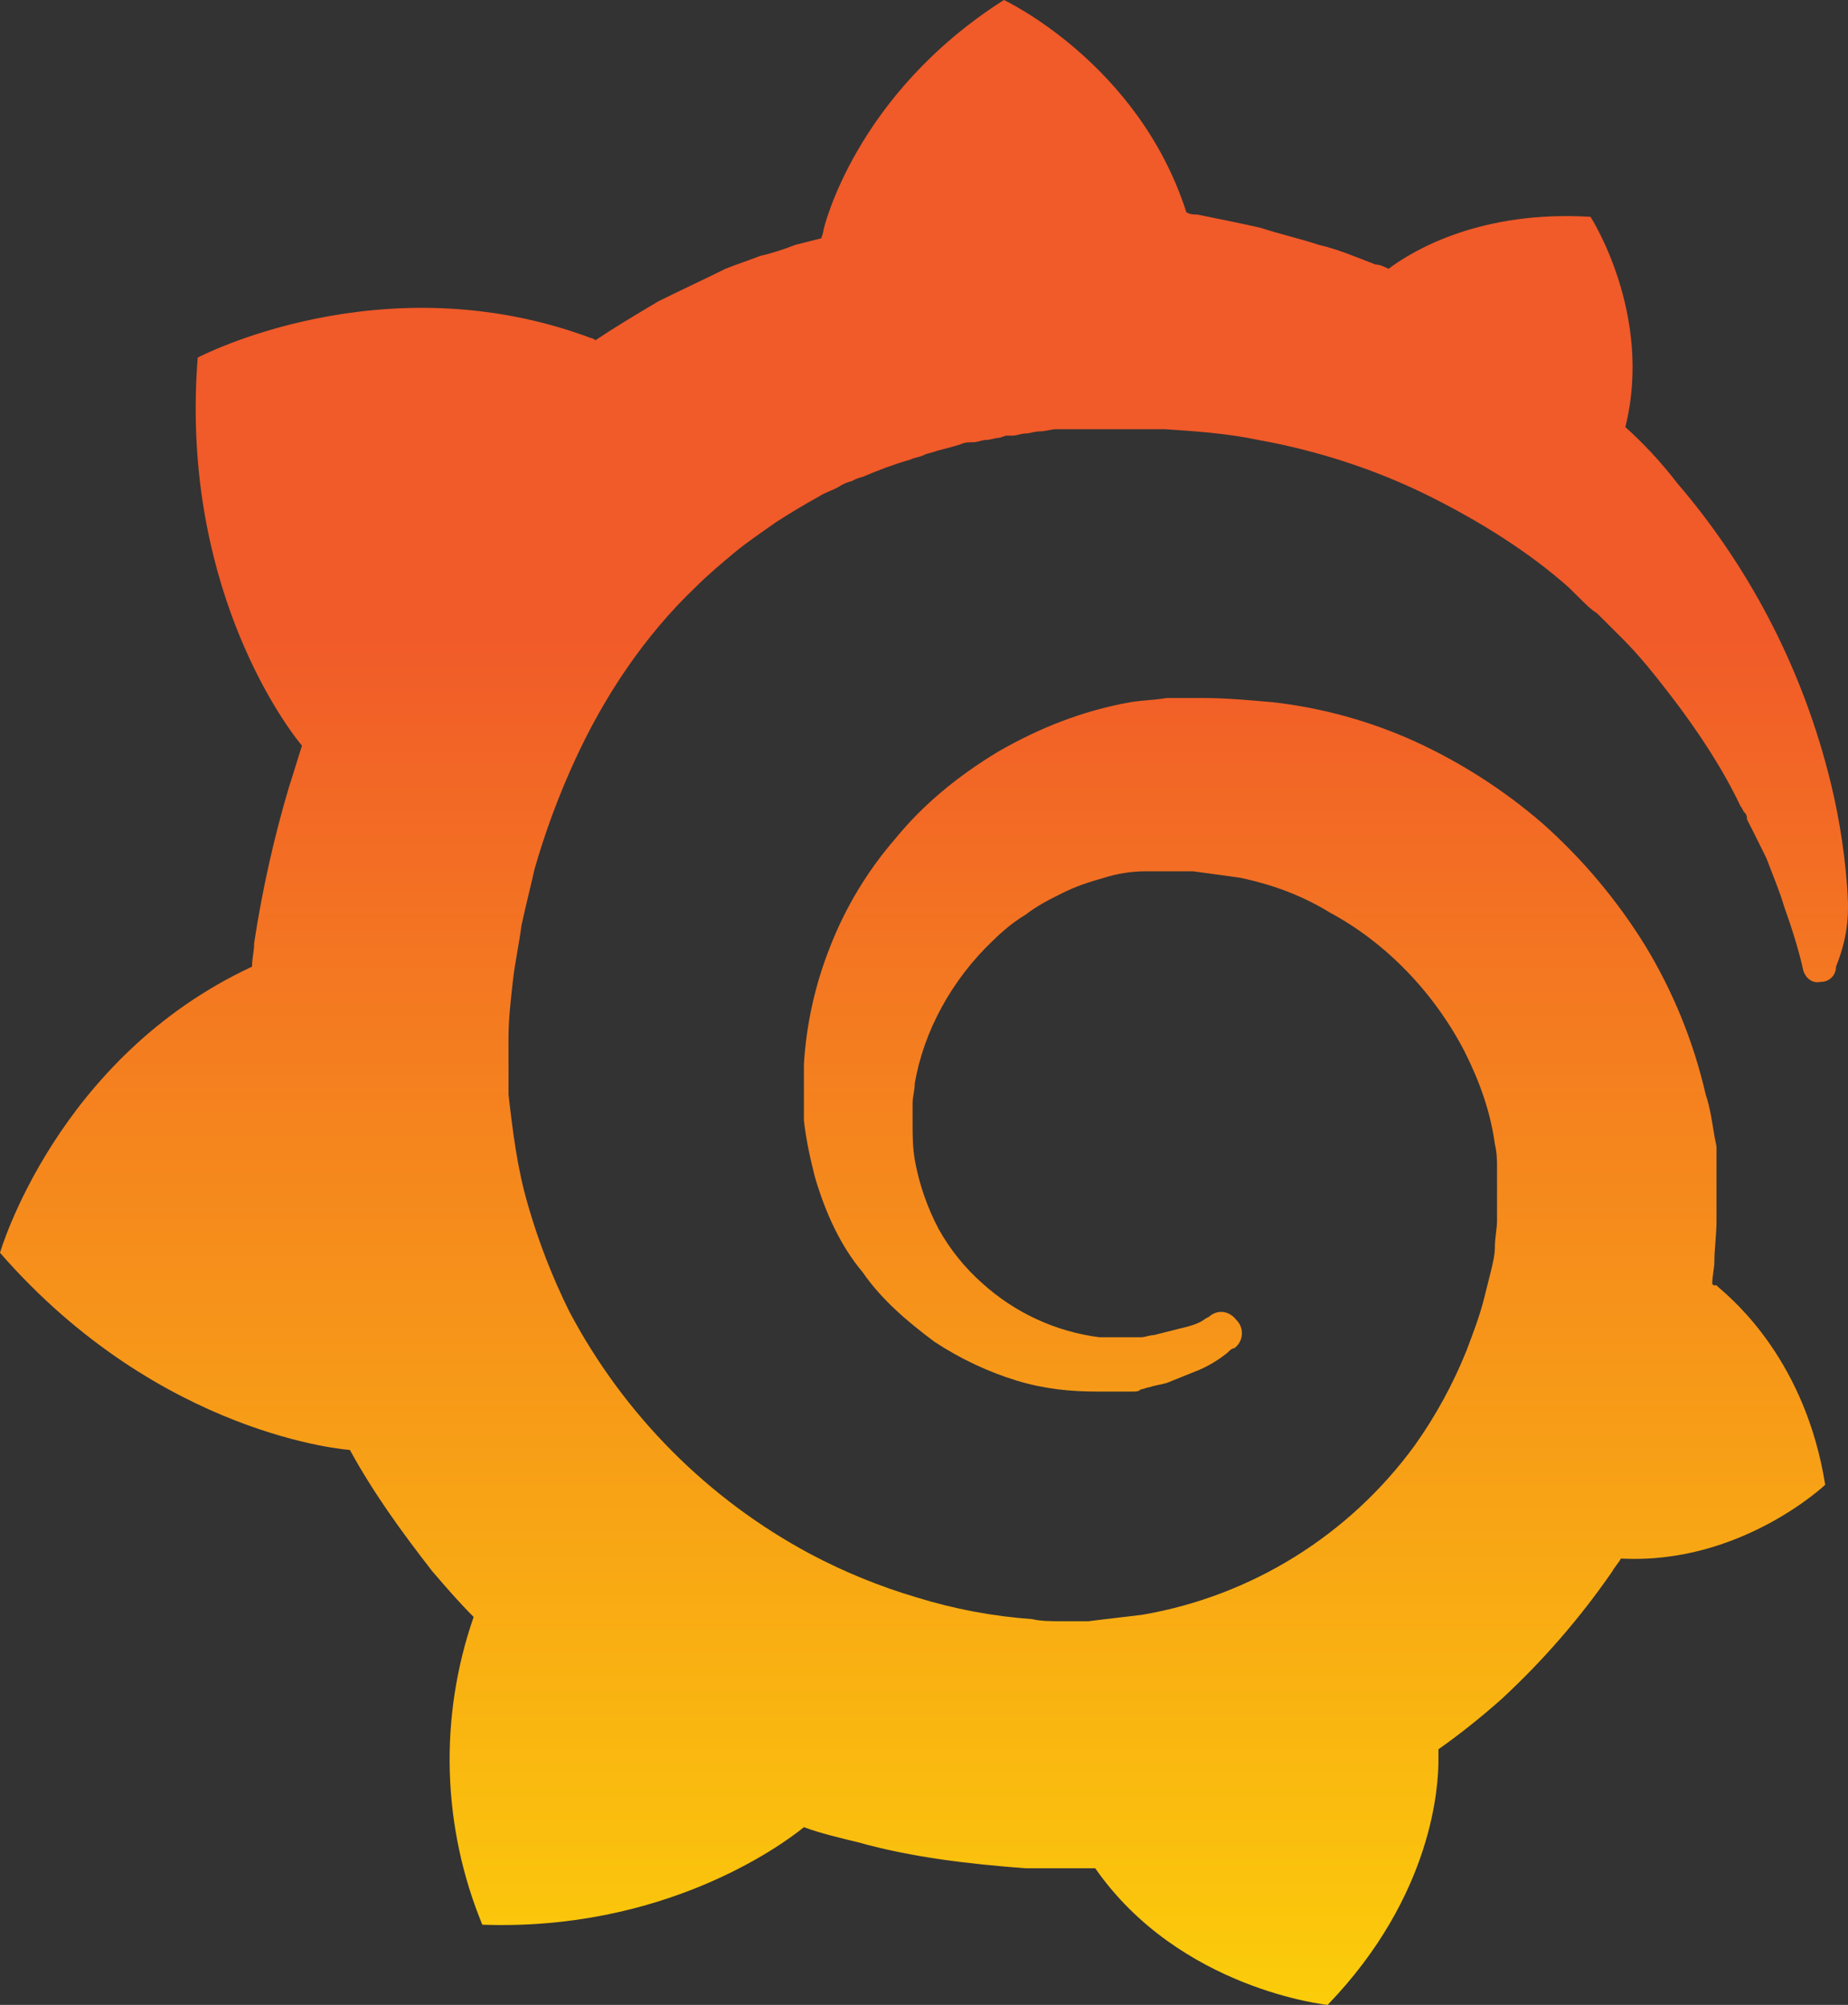 <svg width="59" height="64" viewBox="0 0 59 64" fill="none" xmlns="http://www.w3.org/2000/svg">
<rect x="0" y="0" width="59" height="64" fill="#333333" stroke="none"/>
<path d="M58.966 28.229C58.87 26.99 58.66 25.762 58.34 24.562C57.452 21.192 55.816 18.069 53.553 15.429C53.055 14.78 52.498 14.179 51.891 13.632C52.791 10.034 50.779 6.921 50.779 6.921C47.309 6.711 45.161 7.959 44.33 8.581C44.19 8.512 44.049 8.443 43.913 8.443C43.359 8.233 42.732 7.959 42.11 7.817C41.483 7.611 40.861 7.474 40.234 7.269C39.612 7.127 38.917 6.99 38.223 6.848C38.086 6.848 38.014 6.848 37.877 6.779C36.352 2.011 32.051 0 32.051 0C27.265 3.045 26.293 7.333 26.293 7.333C26.293 7.333 26.293 7.401 26.22 7.607L25.389 7.817C25.044 7.954 24.627 8.091 24.281 8.165C23.932 8.302 23.518 8.439 23.169 8.576C22.474 8.923 21.716 9.271 21.021 9.618C20.326 10.03 19.631 10.446 19.009 10.862C18.936 10.793 18.873 10.793 18.873 10.793C12.211 8.302 6.312 11.415 6.312 11.415C5.758 18.473 8.946 22.971 9.641 23.803C9.505 24.215 9.368 24.699 9.228 25.115C8.743 26.749 8.372 28.413 8.115 30.098C8.115 30.373 8.047 30.583 8.047 30.857C1.803 33.765 0 39.991 0 39.991C5.131 45.874 11.171 46.286 11.171 46.286C11.93 47.671 12.833 48.914 13.805 50.162C14.223 50.647 14.636 51.131 15.122 51.616C14.011 54.814 14.11 58.311 15.399 61.44C21.157 61.646 24.904 58.949 25.666 58.327C26.22 58.533 26.847 58.674 27.401 58.811C29.136 59.296 30.943 59.502 32.742 59.639H34.967C37.669 63.515 42.387 64 42.387 64C45.784 60.471 45.924 56.942 45.924 56.183V56.114V55.977V55.84C46.619 55.351 47.309 54.798 47.936 54.24C49.261 53.016 50.447 51.649 51.474 50.162C51.542 50.025 51.682 49.888 51.751 49.751C55.565 49.957 58.272 47.397 58.272 47.397C57.645 43.451 55.356 41.513 54.87 41.097L54.802 41.029H54.734C54.734 41.029 54.666 41.029 54.666 40.96C54.666 40.754 54.734 40.475 54.734 40.27C54.734 39.854 54.802 39.438 54.802 38.953V38.4V37.641V37.294V36.599L54.734 36.256C54.666 35.84 54.598 35.355 54.457 34.939C54.069 33.253 53.413 31.642 52.514 30.167C51.618 28.723 50.52 27.417 49.253 26.29C48.02 25.224 46.642 24.339 45.161 23.662C43.731 23.016 42.21 22.596 40.652 22.418C39.889 22.35 39.126 22.281 38.363 22.281H38.009H37.255C36.838 22.35 36.488 22.35 36.075 22.418C34.549 22.693 33.159 23.246 31.842 24.009C30.593 24.768 29.481 25.669 28.582 26.775C27.694 27.799 26.989 28.97 26.497 30.235C26.024 31.428 25.744 32.689 25.666 33.97V35.767C25.735 36.393 25.875 37.015 26.016 37.568C26.361 38.747 26.847 39.785 27.542 40.613C28.164 41.513 28.995 42.203 29.831 42.83C30.662 43.378 31.565 43.799 32.465 44.073C33.368 44.347 34.199 44.421 35.03 44.421H36.138C36.279 44.421 36.352 44.421 36.42 44.352C36.488 44.352 36.629 44.283 36.697 44.283C36.906 44.21 37.042 44.21 37.251 44.146L38.295 43.726C38.618 43.584 38.92 43.4 39.194 43.177C39.263 43.104 39.331 43.04 39.403 43.04C39.474 42.99 39.532 42.925 39.574 42.849C39.617 42.774 39.642 42.69 39.648 42.603C39.655 42.517 39.642 42.43 39.612 42.349C39.581 42.268 39.533 42.195 39.471 42.135C39.263 41.861 38.917 41.792 38.64 41.998C38.572 42.066 38.504 42.066 38.431 42.135C38.223 42.272 37.946 42.345 37.669 42.409L36.838 42.619C36.701 42.619 36.561 42.688 36.42 42.688H35.103C33.708 42.51 32.401 41.907 31.356 40.96C30.8 40.467 30.33 39.883 29.967 39.232C29.6 38.537 29.342 37.789 29.204 37.015C29.136 36.603 29.136 36.256 29.136 35.84V35.355V35.218C29.136 35.008 29.204 34.802 29.204 34.597C29.481 32.933 30.385 31.273 31.702 30.025C32.051 29.682 32.396 29.403 32.746 29.198C33.091 28.923 33.504 28.713 33.922 28.507C34.34 28.297 34.753 28.16 35.239 28.023C35.688 27.88 36.157 27.809 36.629 27.813H38.086C38.572 27.881 39.126 27.95 39.612 28.023C40.584 28.229 41.551 28.571 42.455 29.129C44.258 30.098 45.784 31.689 46.755 33.559C47.241 34.523 47.586 35.493 47.727 36.53C47.795 36.805 47.795 37.083 47.795 37.294V38.953C47.795 39.227 47.727 39.506 47.727 39.785C47.727 40.059 47.659 40.334 47.591 40.613L47.382 41.445C47.246 41.998 47.032 42.551 46.824 43.104C46.392 44.182 45.834 45.204 45.161 46.149C43.072 49.008 39.963 50.942 36.488 51.543C35.934 51.616 35.307 51.68 34.753 51.753H33.854C33.577 51.753 33.227 51.753 32.95 51.685C31.702 51.596 30.468 51.364 29.272 50.994C28.097 50.647 26.959 50.183 25.875 49.609C22.598 47.857 19.916 45.159 18.174 41.861C17.634 40.772 17.193 39.637 16.857 38.469C16.512 37.294 16.371 36.119 16.235 34.939V33.559V33.143C16.235 32.521 16.303 31.963 16.371 31.342C16.439 30.72 16.58 30.098 16.648 29.545C16.784 28.919 16.925 28.366 17.066 27.744C17.398 26.585 17.815 25.453 18.314 24.357C19.286 22.208 20.603 20.274 22.197 18.752C22.615 18.336 23.033 17.989 23.446 17.641C23.864 17.298 24.281 17.019 24.763 16.677C25.217 16.384 25.68 16.106 26.152 15.845C26.361 15.707 26.638 15.639 26.847 15.497C26.954 15.433 27.071 15.387 27.192 15.36C27.301 15.296 27.419 15.249 27.542 15.223C28.028 15.013 28.582 14.807 29.068 14.67C29.204 14.601 29.34 14.601 29.481 14.533C29.617 14.459 29.758 14.459 29.899 14.395C30.176 14.322 30.453 14.254 30.662 14.185C30.798 14.117 30.939 14.117 31.079 14.117C31.216 14.117 31.352 14.043 31.493 14.043C31.629 14.043 31.77 13.975 31.91 13.975L32.119 13.906H32.328C32.465 13.906 32.601 13.838 32.742 13.838C32.878 13.838 33.019 13.769 33.227 13.769C33.364 13.769 33.577 13.701 33.713 13.701H37.183C38.227 13.769 39.194 13.838 40.166 14.043C42.11 14.391 43.981 15.013 45.647 15.845C47.309 16.677 48.835 17.641 50.084 18.752L50.293 18.958L50.502 19.163C50.638 19.301 50.779 19.442 50.988 19.579L51.406 19.995L51.819 20.407C52.377 20.965 52.863 21.586 53.344 22.208C54.248 23.387 55.011 24.562 55.57 25.737C55.633 25.806 55.633 25.874 55.706 25.947C55.774 26.016 55.774 26.085 55.774 26.153L55.983 26.565L56.192 26.985L56.396 27.397C56.605 27.954 56.814 28.439 56.955 28.919C57.227 29.682 57.441 30.373 57.577 30.999C57.645 31.205 57.854 31.41 58.131 31.342C58.195 31.344 58.258 31.332 58.318 31.309C58.377 31.285 58.431 31.25 58.477 31.204C58.522 31.159 58.558 31.105 58.582 31.045C58.606 30.985 58.618 30.922 58.617 30.857C59.035 29.819 59.035 29.061 58.966 28.229Z" fill="url(#paint0_linear_2389_1817)"/>
<defs>
<linearGradient id="paint0_linear_2389_1817" x1="29.526" y1="78.363" x2="29.526" y2="19.913" gradientUnits="userSpaceOnUse">
<stop stop-color="#FFF200"/>
<stop offset="1" stop-color="#F15A29"/>
</linearGradient>
</defs>
</svg>
